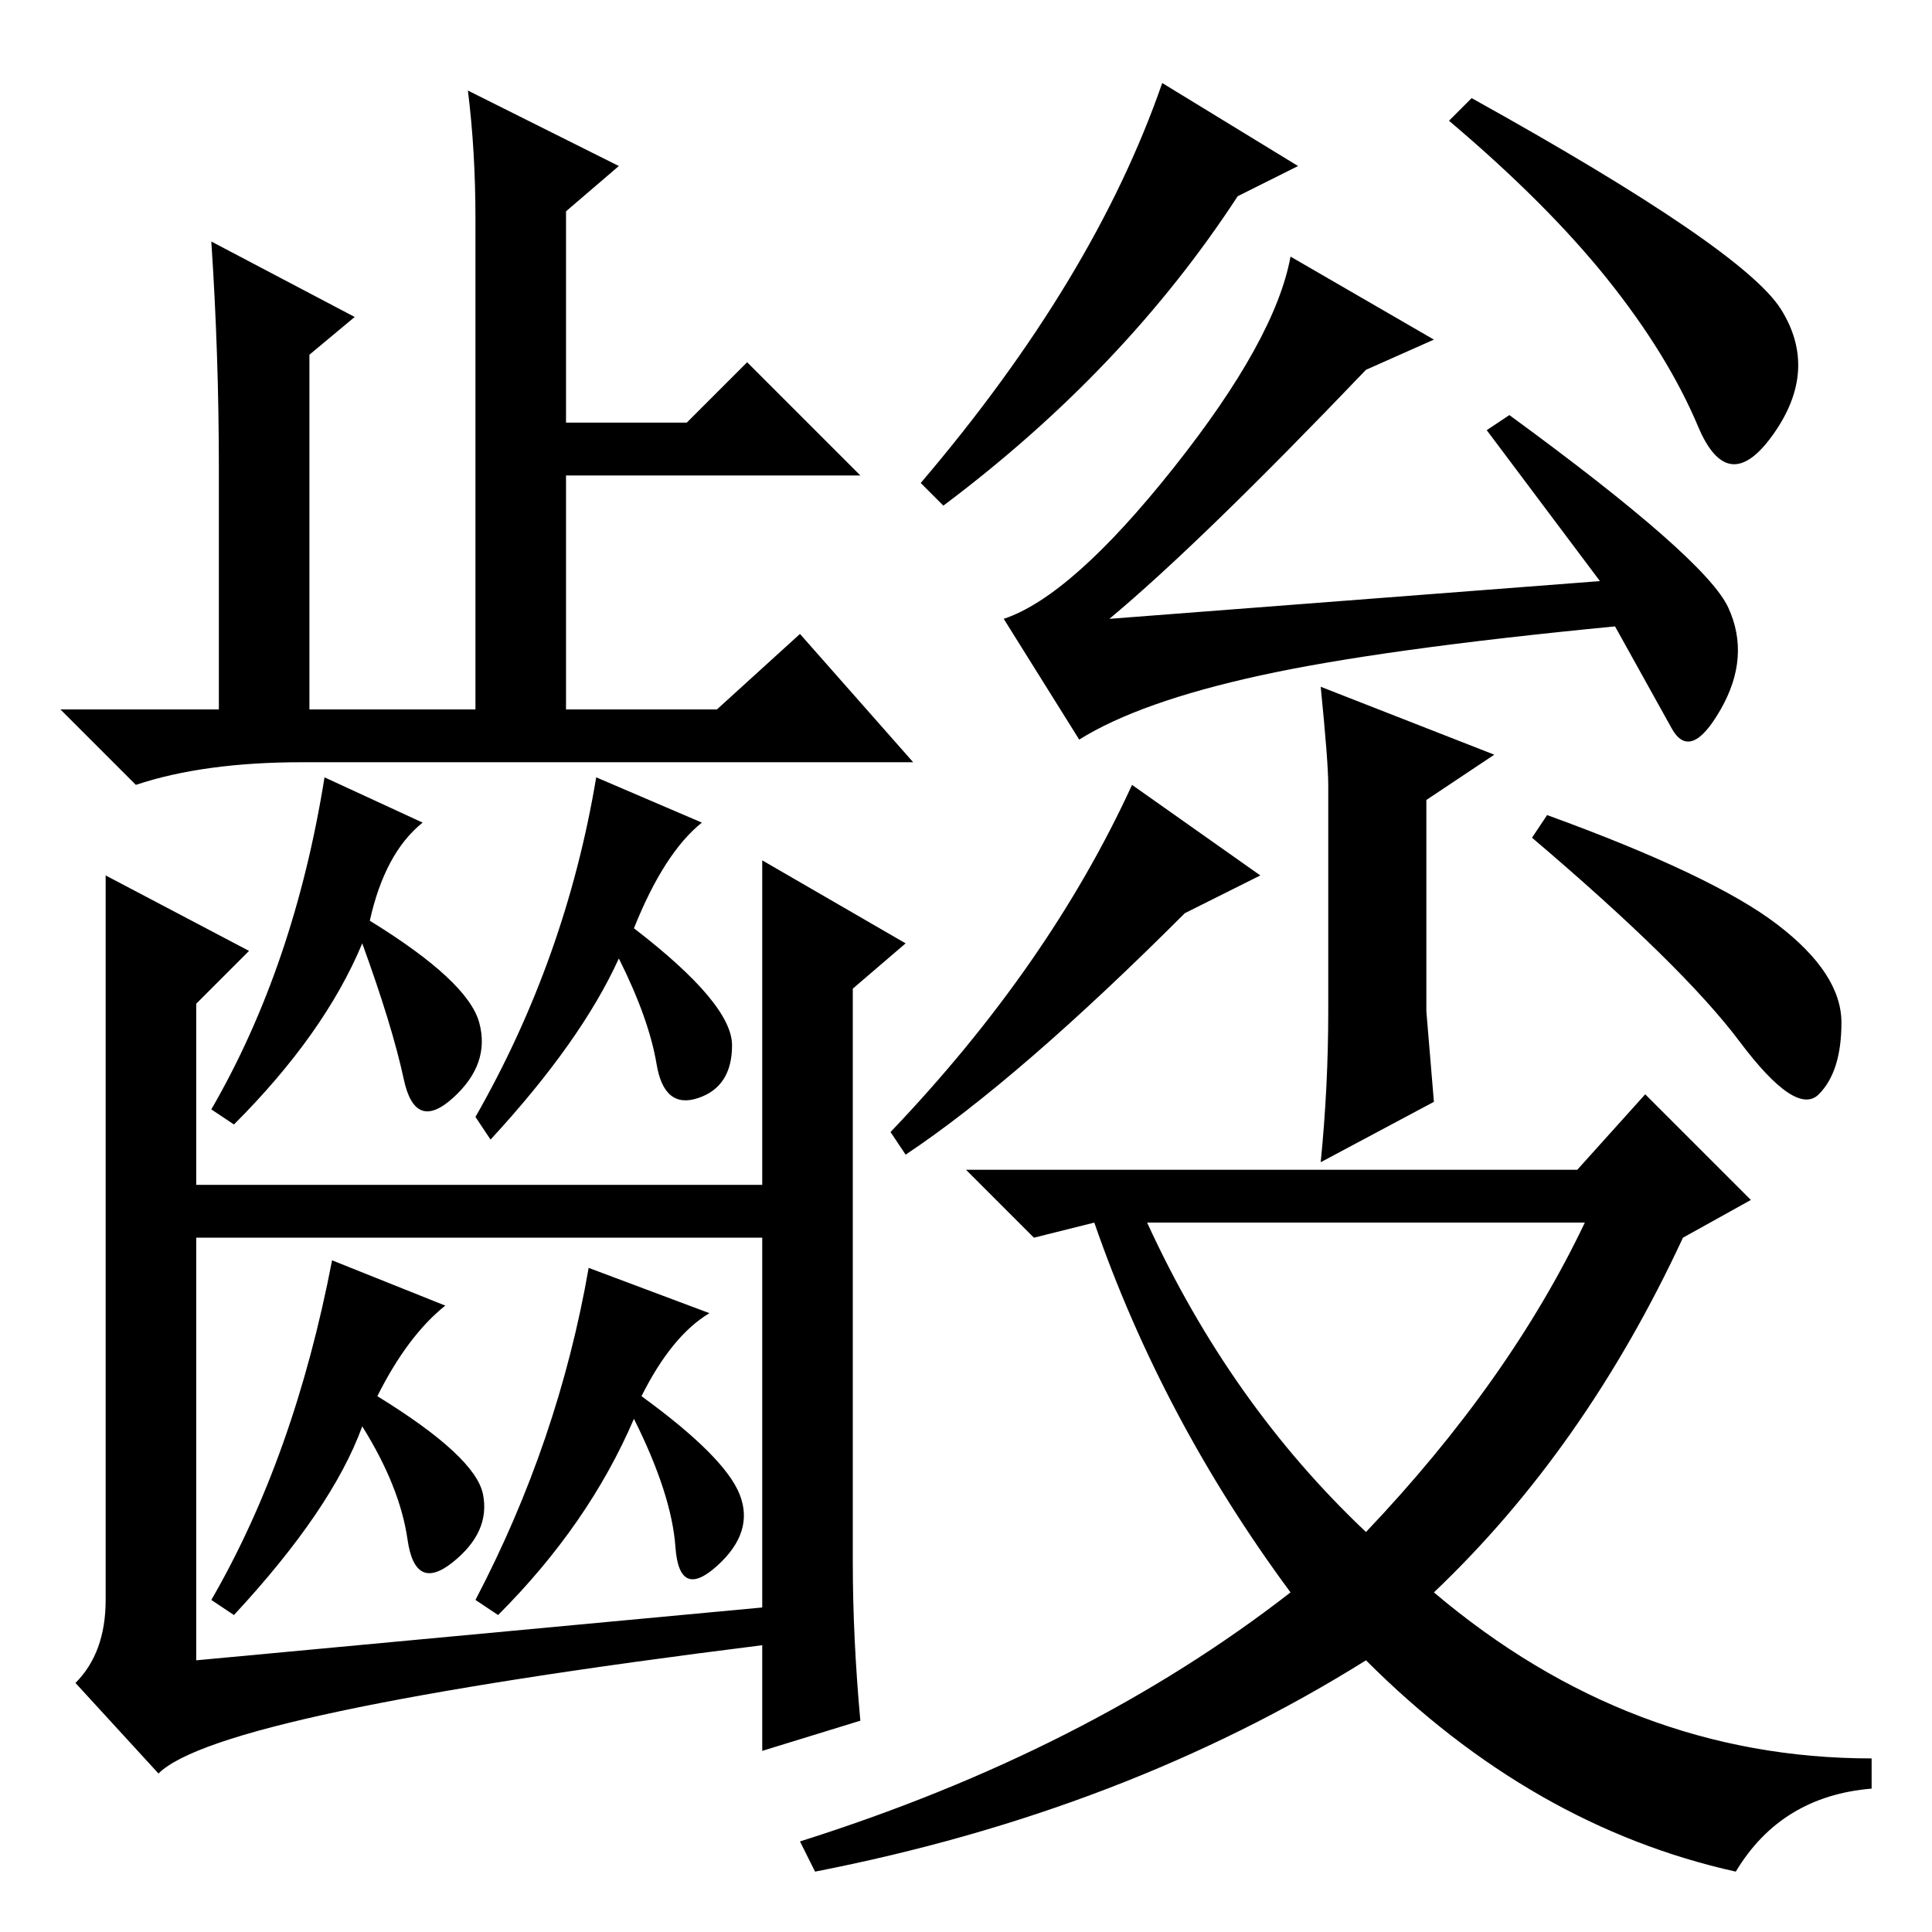 <?xml version="1.0" standalone="no"?>
<!DOCTYPE svg PUBLIC "-//W3C//DTD SVG 1.1//EN" "http://www.w3.org/Graphics/SVG/1.1/DTD/svg11.dtd" >
<svg xmlns="http://www.w3.org/2000/svg" xmlns:xlink="http://www.w3.org/1999/xlink" version="1.1" viewBox="0 -36 256 256">
  <g transform="matrix(1 0 0 -1 0 220)">
   <path fill="currentColor"
d="M82 234l-7 -6v-28h16l8 8l15 -15h-39v-31h20l11 10l15 -17h-81q-13 0 -22 -3l-10 10h21v32q0 15 -1 30l19 -10l-6 -5v-47h22v65q0 9 -1 17zM56 147q-5 -4 -7 -13q13 -8 14.5 -13.5t-3.5 -10t-6.5 2.5t-5.5 18q-5 -12 -17 -24l-3 2q11 19 15 44zM113 99v-7h-99v7h99z
M14 140l19 -10l-7 -7v-87l75 7v99l19 -11l-7 -6v-76q0 -10 1 -21l-13 -4v14q-72 -9 -80 -17l-11 12q4 4 4 11v96zM93 147q-5 -4 -9 -14q13 -10 13 -15.5t-4.5 -7t-5.5 4.5t-5 14q-5 -11 -17 -24l-2 3q12 21 16 45zM59 83q-5 -4 -9 -12q13 -8 14 -13t-4 -9t-6 3t-6 15
q-4 -11 -17 -25l-3 2q11 19 16 45zM94 82q-5 -3 -9 -11q11 -8 13 -13t-3 -9.5t-5.5 2.5t-5.5 17q-6 -14 -18 -26l-3 2q11 21 15 44zM172 234l-8 -4q-15 -23 -39 -41l-3 3q23 27 32 53zM236 215q5 -8 -1 -16.5t-10 1t-12 19.5t-21 21l3 3q36 -20 41 -28zM155.5 194
q13.5 17 15.5 28l19 -11l-9 -4q-22 -23 -34 -33l65 5l-15 20l3 2q26 -19 29 -25.5t-1 -13.5t-6.5 -2.5l-7.5 13.5q-31 -3 -47 -6.5t-24 -8.5l-10 16q9 3 22.5 20zM175 102q1 10 1 20v30q0 3 -1 13l23 -9l-9 -6v-28l1 -12zM167 140l-10 -5q-22 -22 -37 -32l-2 3q21 22 32 46z
M235.5 133.5q8.5 -6.5 8.5 -13t-3 -9.5t-10.5 7t-27.5 27l2 3q22 -8 30.5 -14.5zM181 53q19 20 29 41h-58q11 -24 29 -41zM190 45q26 -22 58 -22v-4q-12 -1 -18 -11q-27 6 -49 28q-32 -20 -73 -28l-2 4q38 12 65 33q-17 23 -26 49l-8 -2l-9 9h81l9 10l14 -14l-9 -5
q-13 -28 -33 -47z" />
  </g>

</svg>

